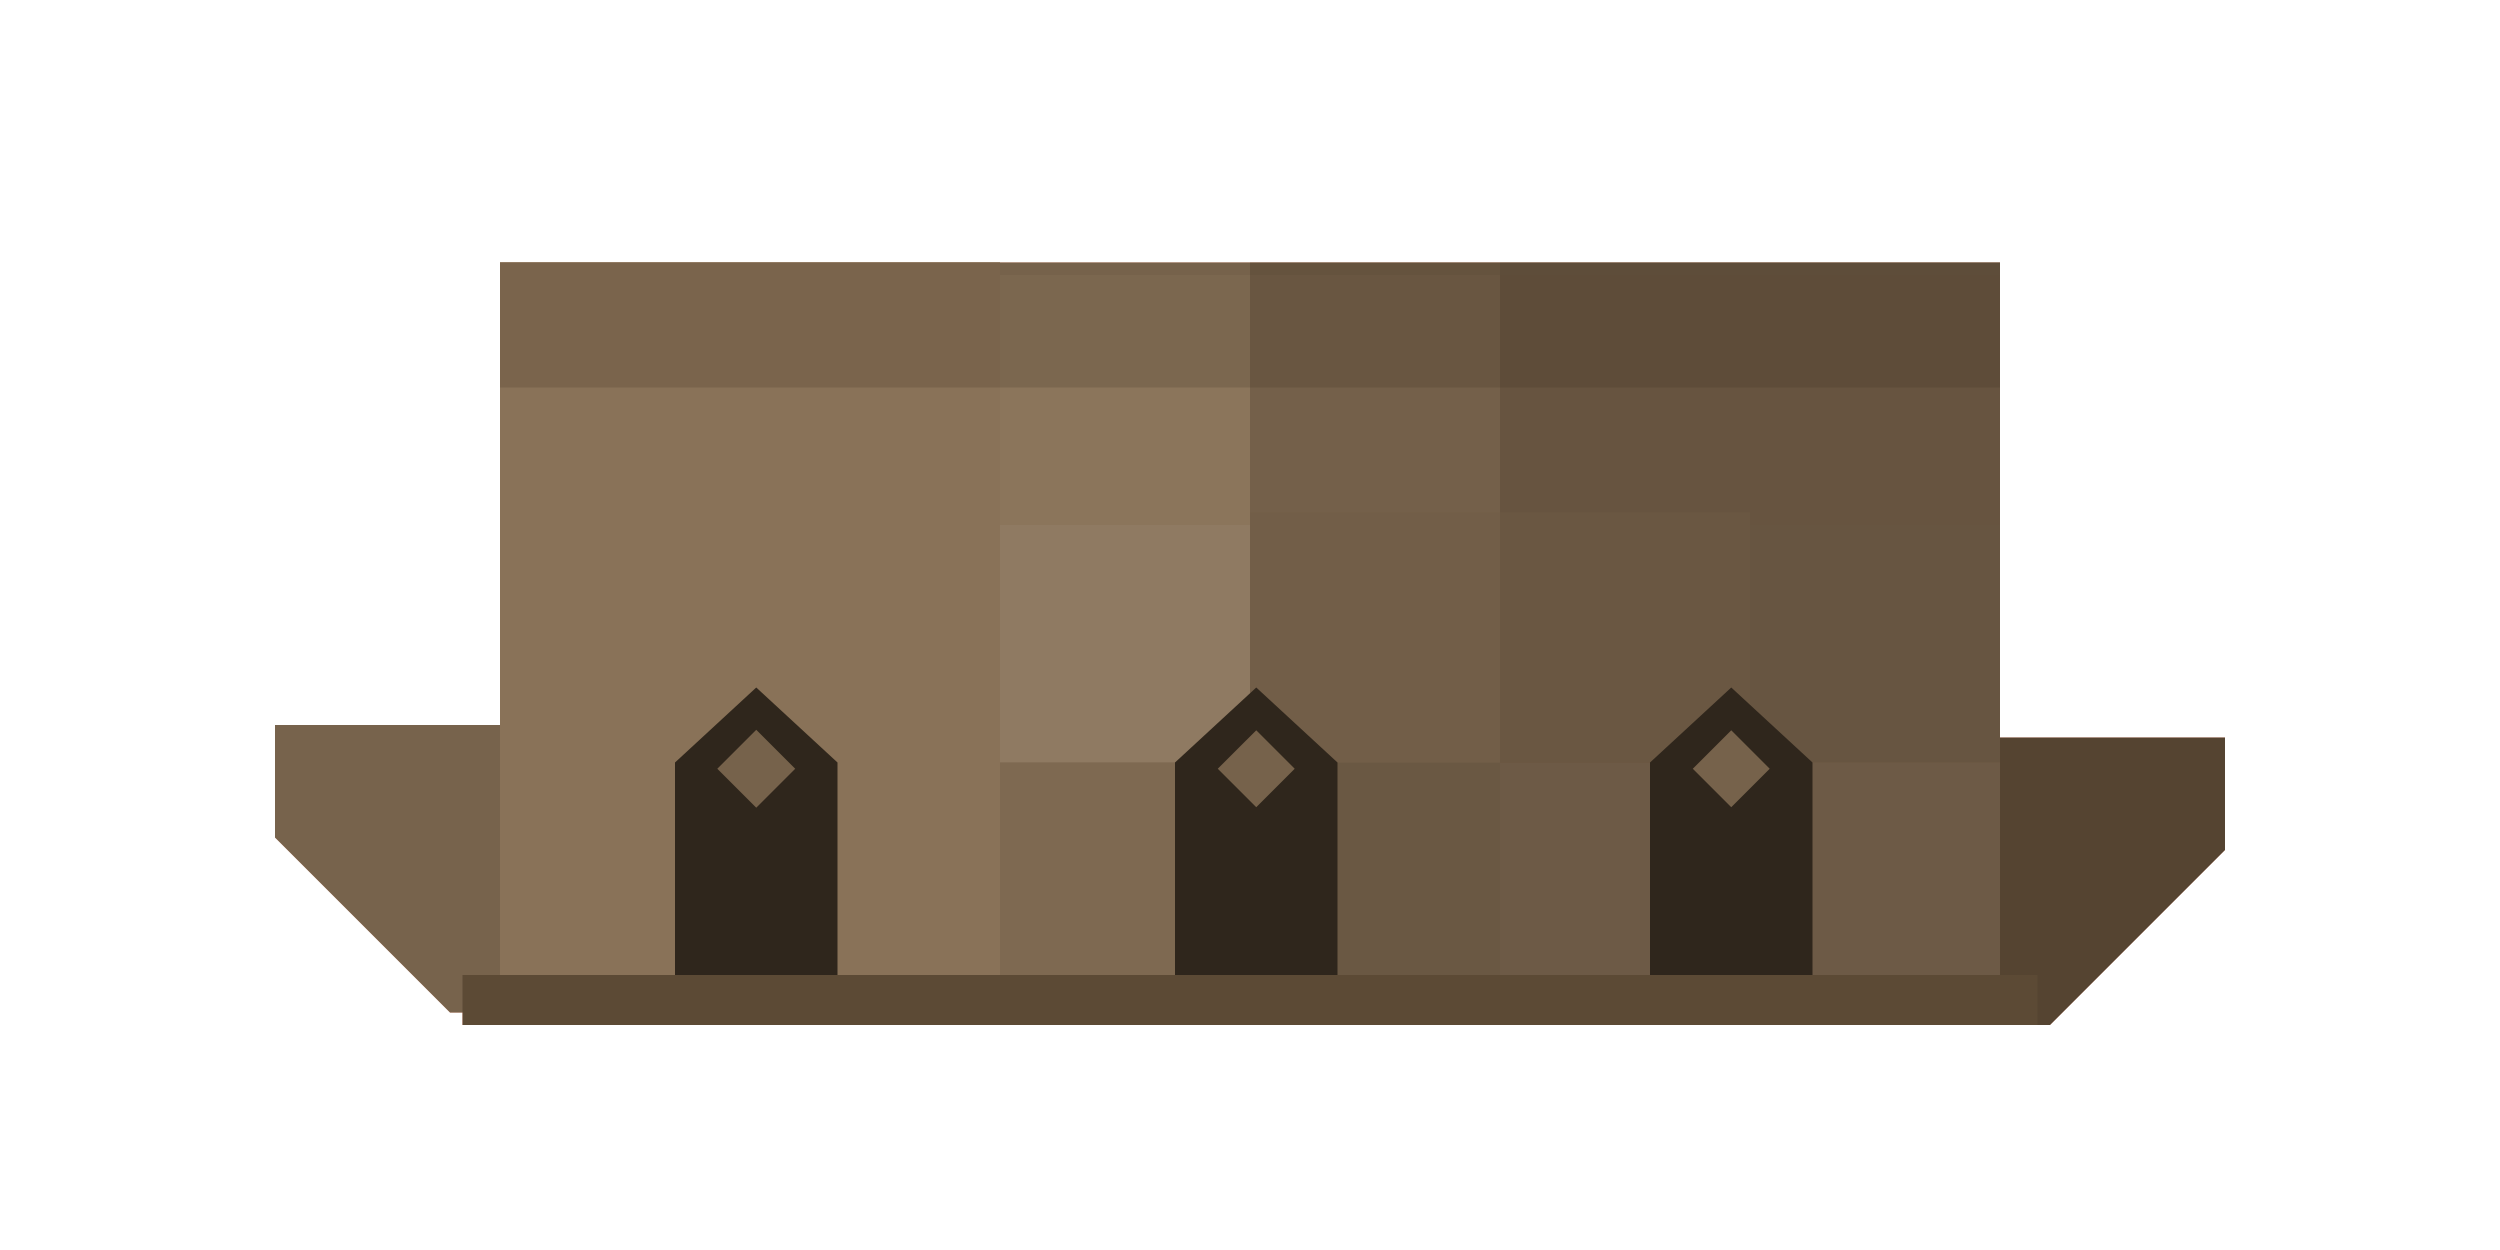 <svg class="wall" xmlns="http://www.w3.org/2000/svg" xmlns:xlink="http://www.w3.org/1999/xlink" width="200" height="100" viewBox="0 0 200 100">
  <path fill="#e25029" opacity="0.5" class="red-alert" d="M164,82H37V81H36L22,67V58H40V21H160V78h0V59h18v9Z"/>
  <path fill="#554431" d="M164,82l14-14V59H160V82h4Z"/>
  <path fill="#77634c" d="M36,81L22,67V58H99V81H36Z"/>
  <rect fill="#856f56" x="40" y="21" width="120" height="57"/>
  <rect fill="#9e866b" x="40" y="21" width="40" height="20"/>
  <rect fill="#8f7a62" x="60" y="41" width="40" height="20"/>
  <rect fill="#7e6951" x="80" y="61" width="40" height="17"/>
  <rect fill="#8f785e" x="120" y="61" width="40" height="17"/>
  <rect fill="#8b755b" x="80" y="22" width="40" height="20"/>
  <rect fill="#846e54" x="120" y="22" width="40" height="20"/>
  <rect fill="#897258" x="100" y="41" width="40" height="20"/>
  <rect fill="#897258" x="40" y="61" width="39" height="17"/>
  <rect fill="#897258" x="40" y="21" width="40" height="57"/>
  <rect fill="#3d3022" opacity="0.3" x="100" y="21" width="60" height="57"/>
  <rect fill="#3d3022" opacity="0.15" x="120" y="21" width="40" height="57"/>
  <rect fill="#3d3022" opacity="0.2" x="40" y="21" width="120" height="10"/>
  <path fill="#2f261c" d="M54,61l6.5-6L67,61V78H54V61Zm40,0,6.5-6,6.5,6V78H94V61Zm38,0,6.5-6,6.5,6V78H132V61Z"/>
  <g class="door-marks">
    <path class="mark" fill="#76624b" d="M60.5,58.384L63.616,61.5,60.5,64.616,57.384,61.5Z"/>
    <path class="mark" fill="#76624b" d="M100.5,58.423l3.077,3.077L100.5,64.577,97.422,61.5Z"/>
    <path class="mark" fill="#76624b" d="M138.5,58.423l3.077,3.077L138.5,64.577,135.423,61.5Z"/>
  </g>
  <rect fill="#5c4a35" x="37" y="78" width="126" height="4"/>
  <path class="wrong-cover" fill="#e25029" opacity="0" d="M164,82H37V81H36L22,67V58H40V21H160V78h0V59h18v9Z"/>
  <path class="correct-cover" fill="#318a46" opacity="0" d="M164,82H37V81H36L22,67V58H40V21H160V78h0V59h18v9Z"/>
  <path class="current-cover" opacity="0" d="M164,82H37V81H36L22,67V58H40V21H160V78h0V59h18v9Z"/>
</svg>
